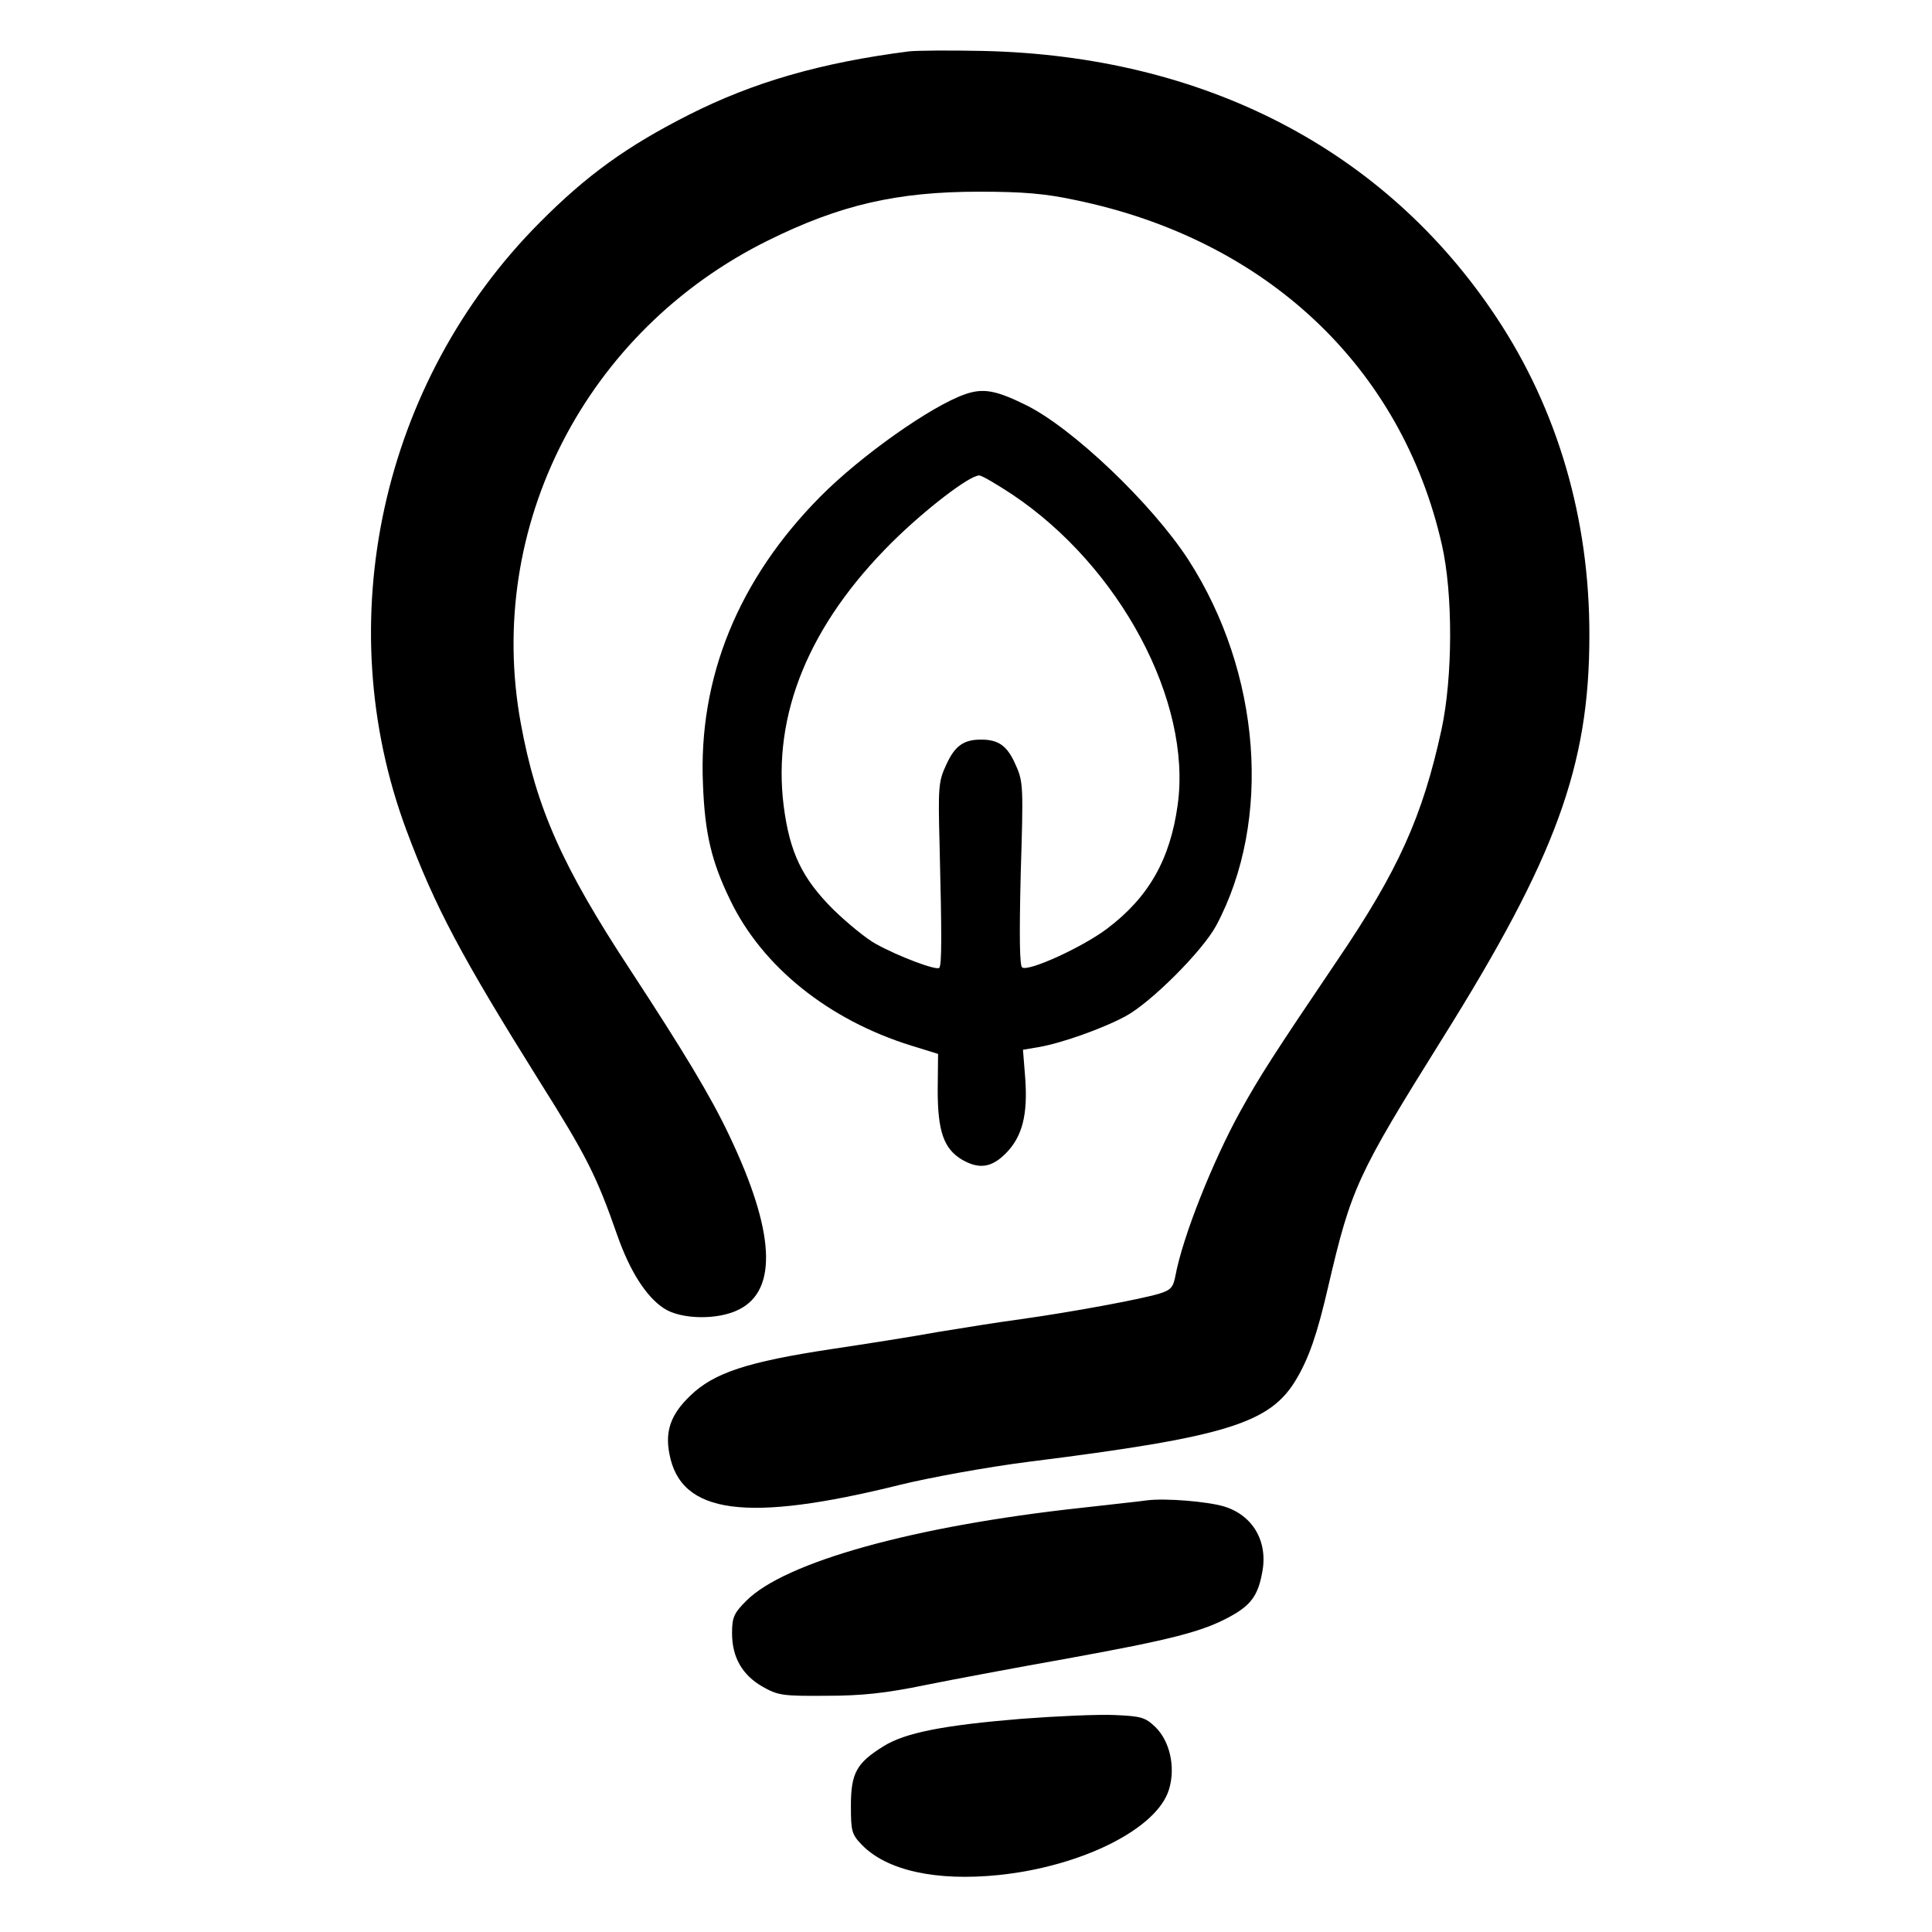 <svg xmlns="http://www.w3.org/2000/svg" width="682.667" height="682.667" version="1.0" viewBox="0 0 512 512"><path d="M241 13.6c-23.5 3-41.4 8.2-58.4 16.8-16.4 8.3-27.1 16-39.6 28.6-41.9 42.1-55.9 105.7-35.3 161 7.6 20.4 14.6 33.5 35.3 66.6 12.4 19.7 15.1 25 20.6 40.8 3.3 9.4 7.6 16.2 12.3 19.3 4.5 3 14.4 3.2 20 .3 10.3-5.2 9.4-20.8-2.6-46-4.9-10.4-12.1-22.3-26.3-44-18-27.4-24.9-42.9-29-65.4-9.5-52 17.2-104 65.6-127.9 19-9.4 34.1-12.9 55.9-12.9 11.5 0 17.5.5 25.4 2.2 50.6 10.4 86.5 44.2 97.2 91.3 3 13.1 2.9 35.3-.1 49.1-5 23-11.5 37.4-27.6 61.1-17.1 25.3-20.6 30.8-25.7 40-7.3 13.2-15.3 33.3-17.2 43.6-.6 3.1-1.2 3.8-4.5 4.8-5.2 1.5-22.9 4.8-36.5 6.7-6 .8-15.9 2.4-22 3.4-6 1.1-18.6 3.1-28 4.5-22.5 3.4-31.3 6.3-37.6 12.4-5.1 4.9-6.7 9.3-5.5 15.4 3 16 20.4 18.3 61.1 8.2 7.7-1.9 23-4.7 34-6.1 52.6-6.6 64.2-10.2 71.1-22 3.3-5.6 5.5-11.9 8.4-24.5 6.1-26.1 7.6-29.4 30.2-65.6 30.1-48.1 39-72.3 39-106.8.1-30.9-8.4-60-24.7-84.5-29.5-44.4-77.4-69.2-136-70.5-8.8-.2-17.6-.1-19.5.1z"/><path d="M255.7 104.5c-8.9 3.1-27.5 16.2-38.3 27.1-21.7 21.9-32.4 48-31.1 76.4.5 13 2.3 20.4 7.2 30.5 8.5 17.7 26.1 31.8 48 38.6l7.1 2.2-.1 9.6c0 10.9 1.6 15.5 6.4 18.4 4.5 2.6 7.8 2.2 11.6-1.6 4.4-4.4 5.9-10.2 5.2-19.9l-.6-7.6 4.1-.7c6-1 17-4.9 23.1-8.2 6.7-3.6 20.4-17.3 24-24 14.9-27.9 11.9-67.1-7.4-97-9.7-14.9-30.8-35-43.1-41-7.9-3.9-11.3-4.5-16.1-2.8zm12.5 26.5c28.6 19.1 47.7 54.9 43.9 82.3-2 14.5-7.7 24.5-18.7 32.8-6.5 4.9-20.7 11.4-22.5 10.3-.7-.4-.8-8.2-.4-24.8.7-23 .7-24.4-1.3-28.8-2.2-5.1-4.5-6.8-9.2-6.8-4.7 0-7 1.7-9.3 6.8-2 4.3-2.1 5.9-1.7 21.2.6 24.1.6 31.8-.1 32.5-.8.7-10.5-2.9-16.7-6.3-2.6-1.4-7.7-5.6-11.4-9.2-8.2-8.2-11.5-15-13.1-27.3-3.1-24.3 6.7-48.2 28.8-70.1 8.7-8.6 20.4-17.6 23-17.6.7 0 4.6 2.3 8.7 5zM304 397.6c-1.9.3-9.8 1.1-17.5 2-44.2 4.8-78.4 14.3-88.7 24.6-3.3 3.3-3.8 4.4-3.8 8.6 0 6.4 2.7 11.1 8.1 14.2 4.1 2.3 5.3 2.5 16.9 2.4 9.4 0 15.8-.7 26-2.8 7.4-1.5 24.5-4.7 38-7.1 27.5-5 35.7-7.1 43-11.1 5.5-3 7.4-5.6 8.5-11.7 1.6-8.2-2.5-15.2-10.2-17.5-4.5-1.3-15.3-2.2-20.3-1.6zM270.7 455.5c-20.7 1.7-30.9 3.7-36.6 7.3-7.1 4.4-8.6 7.1-8.6 15.7 0 6.8.2 7.6 2.9 10.4 6.6 6.8 19.6 9.7 36.3 8 22.1-2.3 42-12.3 45.1-22.7 1.8-5.9.2-12.9-3.7-16.6-2.6-2.5-3.8-2.8-10.7-3.1-4.4-.2-15.5.3-24.7 1z"/></svg>